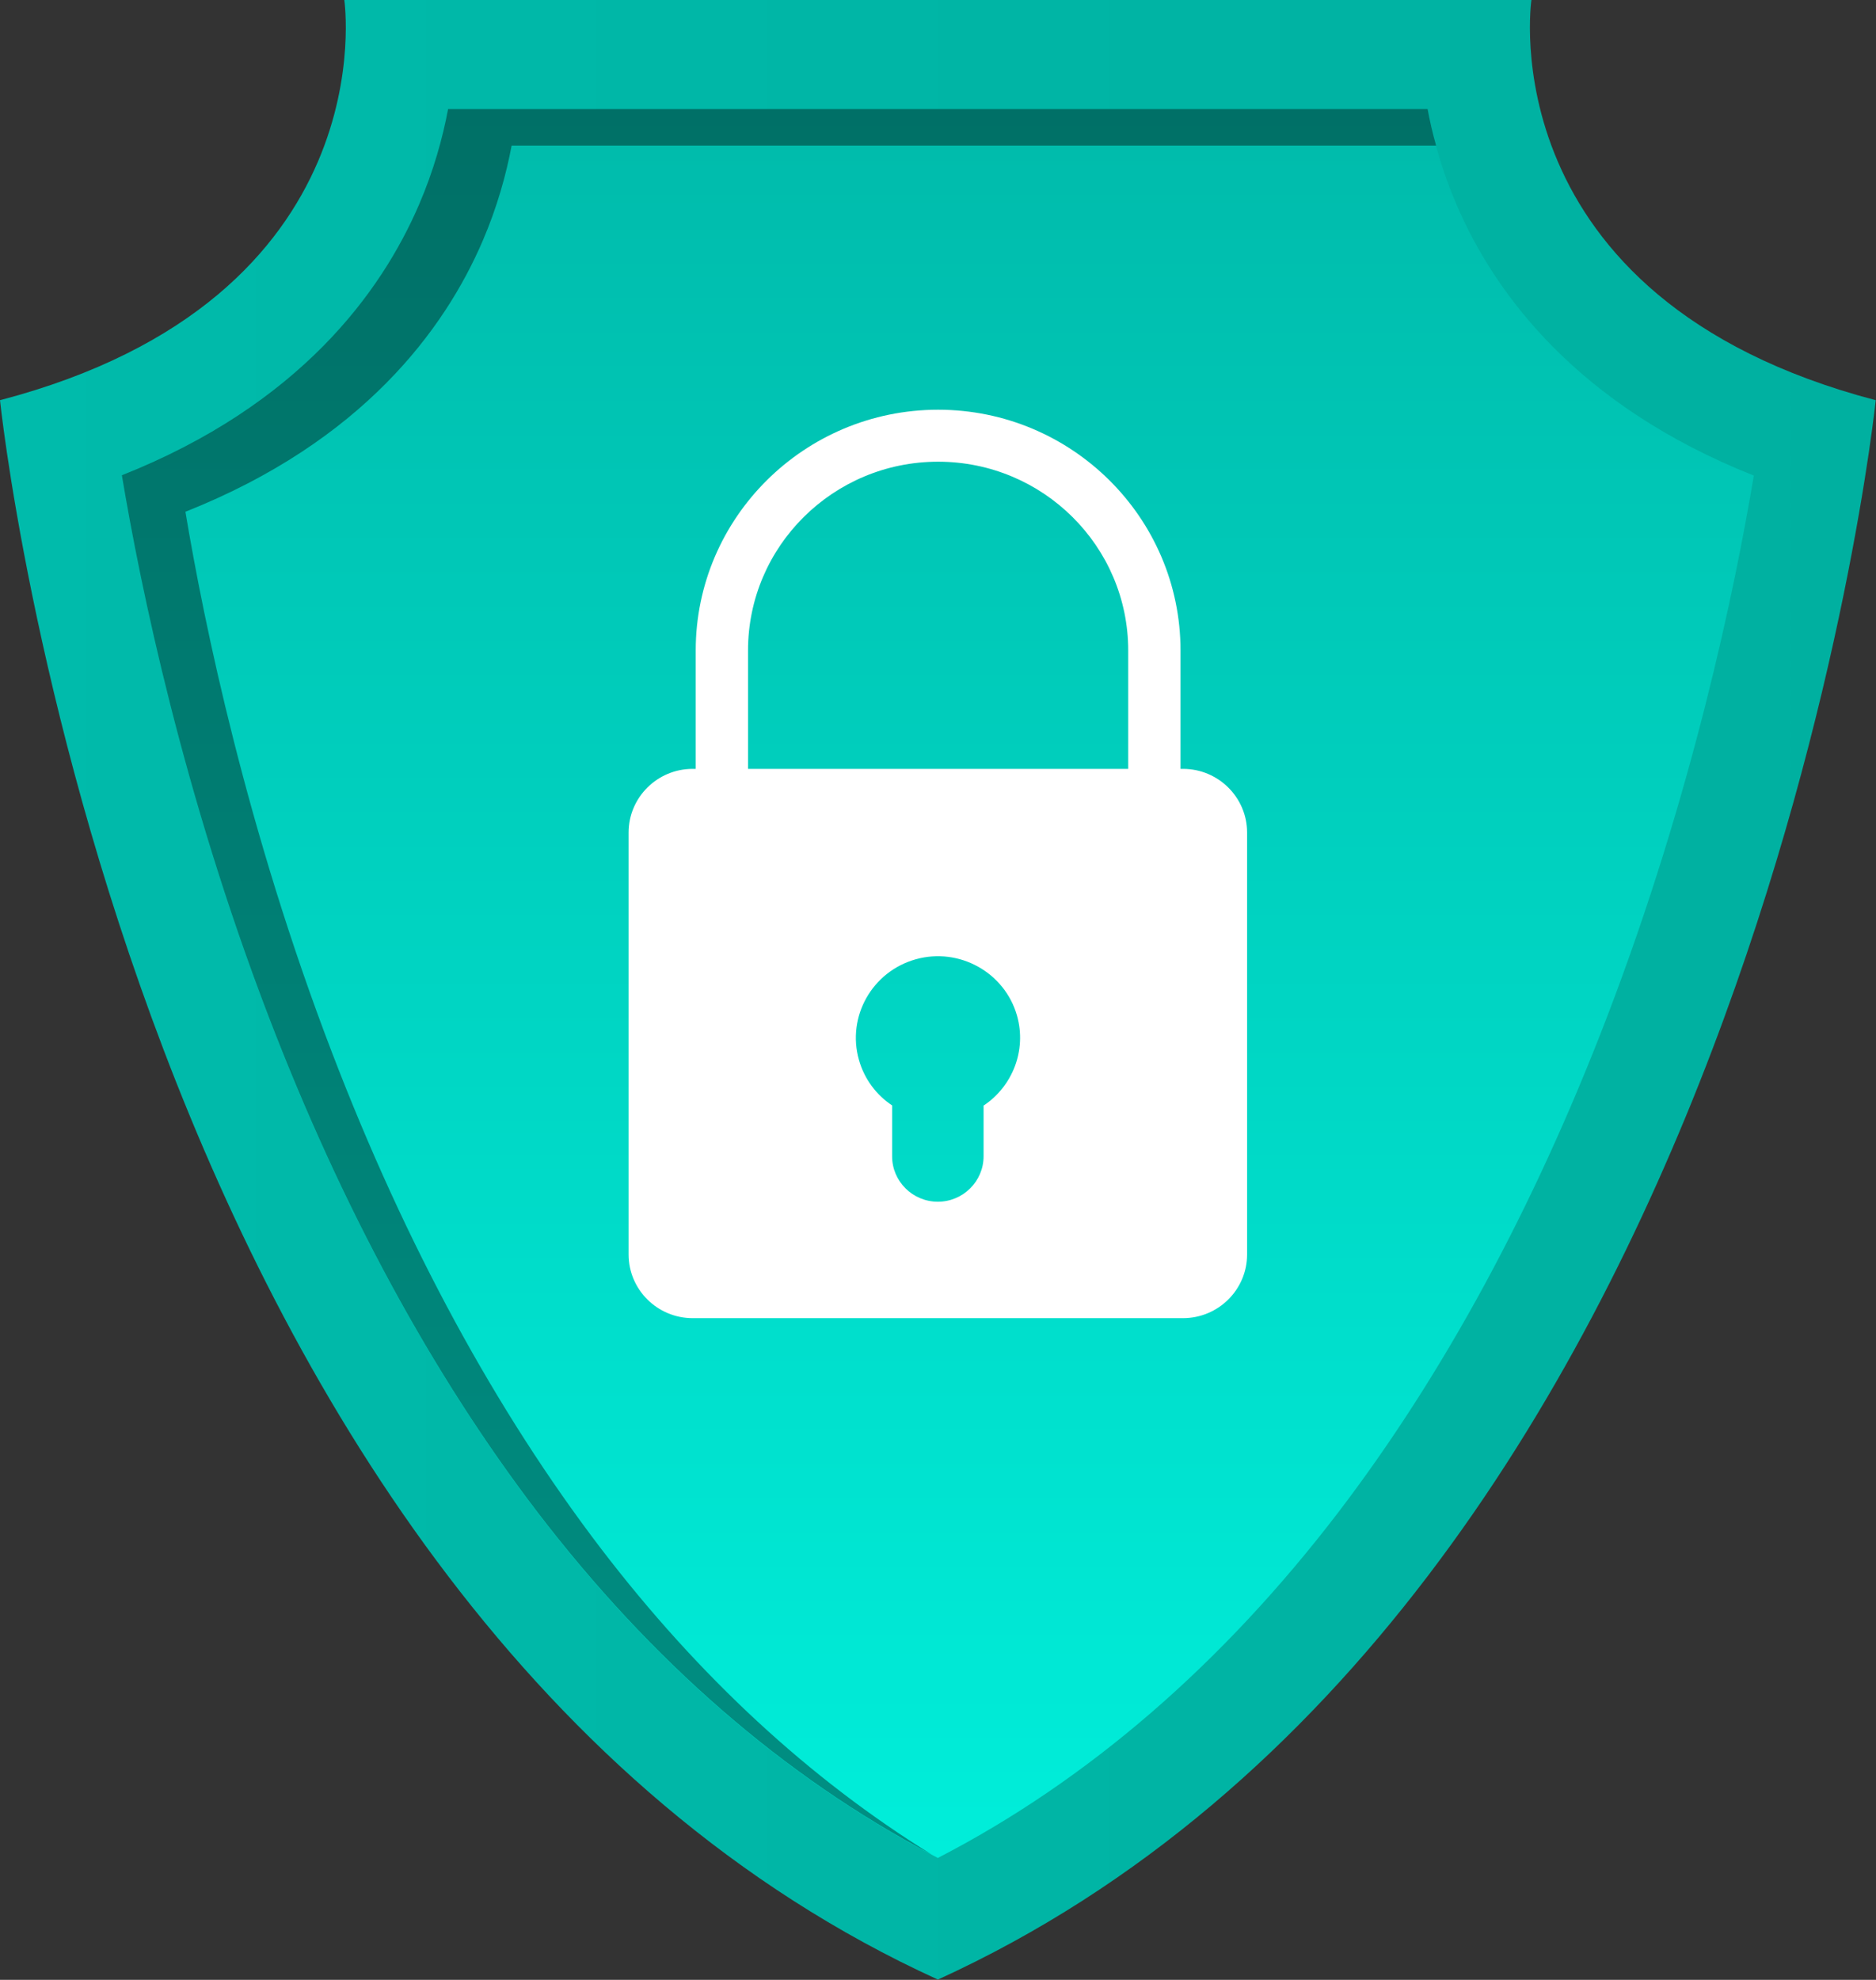 <svg width="127" height="134" viewBox="0 0 127 134" fill="none" xmlns="http://www.w3.org/2000/svg">
<rect x="0" y="0" width="127" height="134" fill="#333333" stroke="none"/>
<g clip-path="url(#clip0_2063_1258)">
<path d="M103.673 0H23.308C23.308 0 26.294 20.2 0 27.087C0 27.087 8.437 108.865 63.491 133.982C118.563 108.865 126.981 27.087 126.981 27.087C100.688 20.182 103.673 0 103.673 0Z" fill="url(#paint0_linear_2063_1258)"/>
<path d="M63.489 125.75C53.365 120.502 44.26 112.658 36.398 102.383C29.296 93.084 23.159 81.796 18.189 68.832C12.385 53.696 9.511 39.738 8.25 32.188C20.266 27.419 25.81 19.814 28.369 13.866C29.352 11.582 29.964 9.373 30.334 7.402H96.644C97.015 9.373 97.627 11.582 98.609 13.866C101.168 19.814 106.713 27.419 118.728 32.188C117.467 39.738 114.593 53.696 108.789 68.832C103.82 81.796 97.682 93.084 90.58 102.383C82.718 112.658 73.614 120.521 63.489 125.75Z" fill="url(#paint1_linear_2063_1258)"/>
<g style="mix-blend-mode:soft-light" opacity="0.4">
<path d="M40.7 104.832C33.598 95.532 27.46 84.245 22.491 71.281C16.687 56.145 13.813 42.187 12.552 34.637C24.568 29.867 30.112 22.262 32.671 16.315C33.654 14.031 34.266 11.822 34.636 9.851H97.219C96.978 9.004 96.792 8.176 96.644 7.384H30.334C29.964 9.354 29.352 11.564 28.369 13.847C25.81 19.795 20.266 27.4 8.25 32.169C9.511 39.719 12.385 53.677 18.189 68.814C23.159 81.777 29.296 93.065 36.398 102.364C44.149 112.492 53.105 120.263 63.063 125.511C54.811 120.41 47.32 113.486 40.7 104.832Z" fill="black"/>
</g>
<path d="M79.918 60.325H47.098V44.028C47.098 35.042 54.459 27.731 63.508 27.731C72.557 27.731 79.918 35.042 79.918 44.028V60.325ZM50.639 56.807H76.377V44.028C76.377 36.975 70.61 31.249 63.508 31.249C56.406 31.249 50.639 36.975 50.639 44.028V56.807Z" fill="white"/>
<path d="M80.085 52.038H46.894C44.502 52.038 42.555 53.972 42.555 56.347V84.907C42.555 87.283 44.502 89.216 46.894 89.216H80.085C82.477 89.216 84.424 87.283 84.424 84.907V56.347C84.424 53.972 82.477 52.038 80.085 52.038ZM66.586 74.816V78.26C66.586 79.954 65.195 81.335 63.49 81.335C61.784 81.335 60.393 79.954 60.393 78.26V74.816C59.336 74.117 58.52 73.049 58.149 71.741C57.315 68.813 59.039 65.757 61.988 64.928C64.936 64.099 68.014 65.812 68.849 68.74C69.516 71.097 68.533 73.527 66.605 74.816H66.586Z" fill="white"/>
</g>
<defs>
<linearGradient id="paint0_linear_2063_1258" x1="0" y1="66.991" x2="127" y2="66.991" gradientUnits="userSpaceOnUse">
<stop stop-color="#00BBAB"/>
<stop offset="1" stop-color="#00B0A0"/>
</linearGradient>
<linearGradient id="paint1_linear_2063_1258" x1="63.489" y1="7.402" x2="63.489" y2="125.75" gradientUnits="userSpaceOnUse">
<stop stop-color="#00BBAB"/>
<stop offset="1" stop-color="#00EEDA"/>
</linearGradient>
<clipPath id="clip0_2063_1258">
<rect width="127" height="134" fill="white"/>
</clipPath>
</defs>
</svg>

